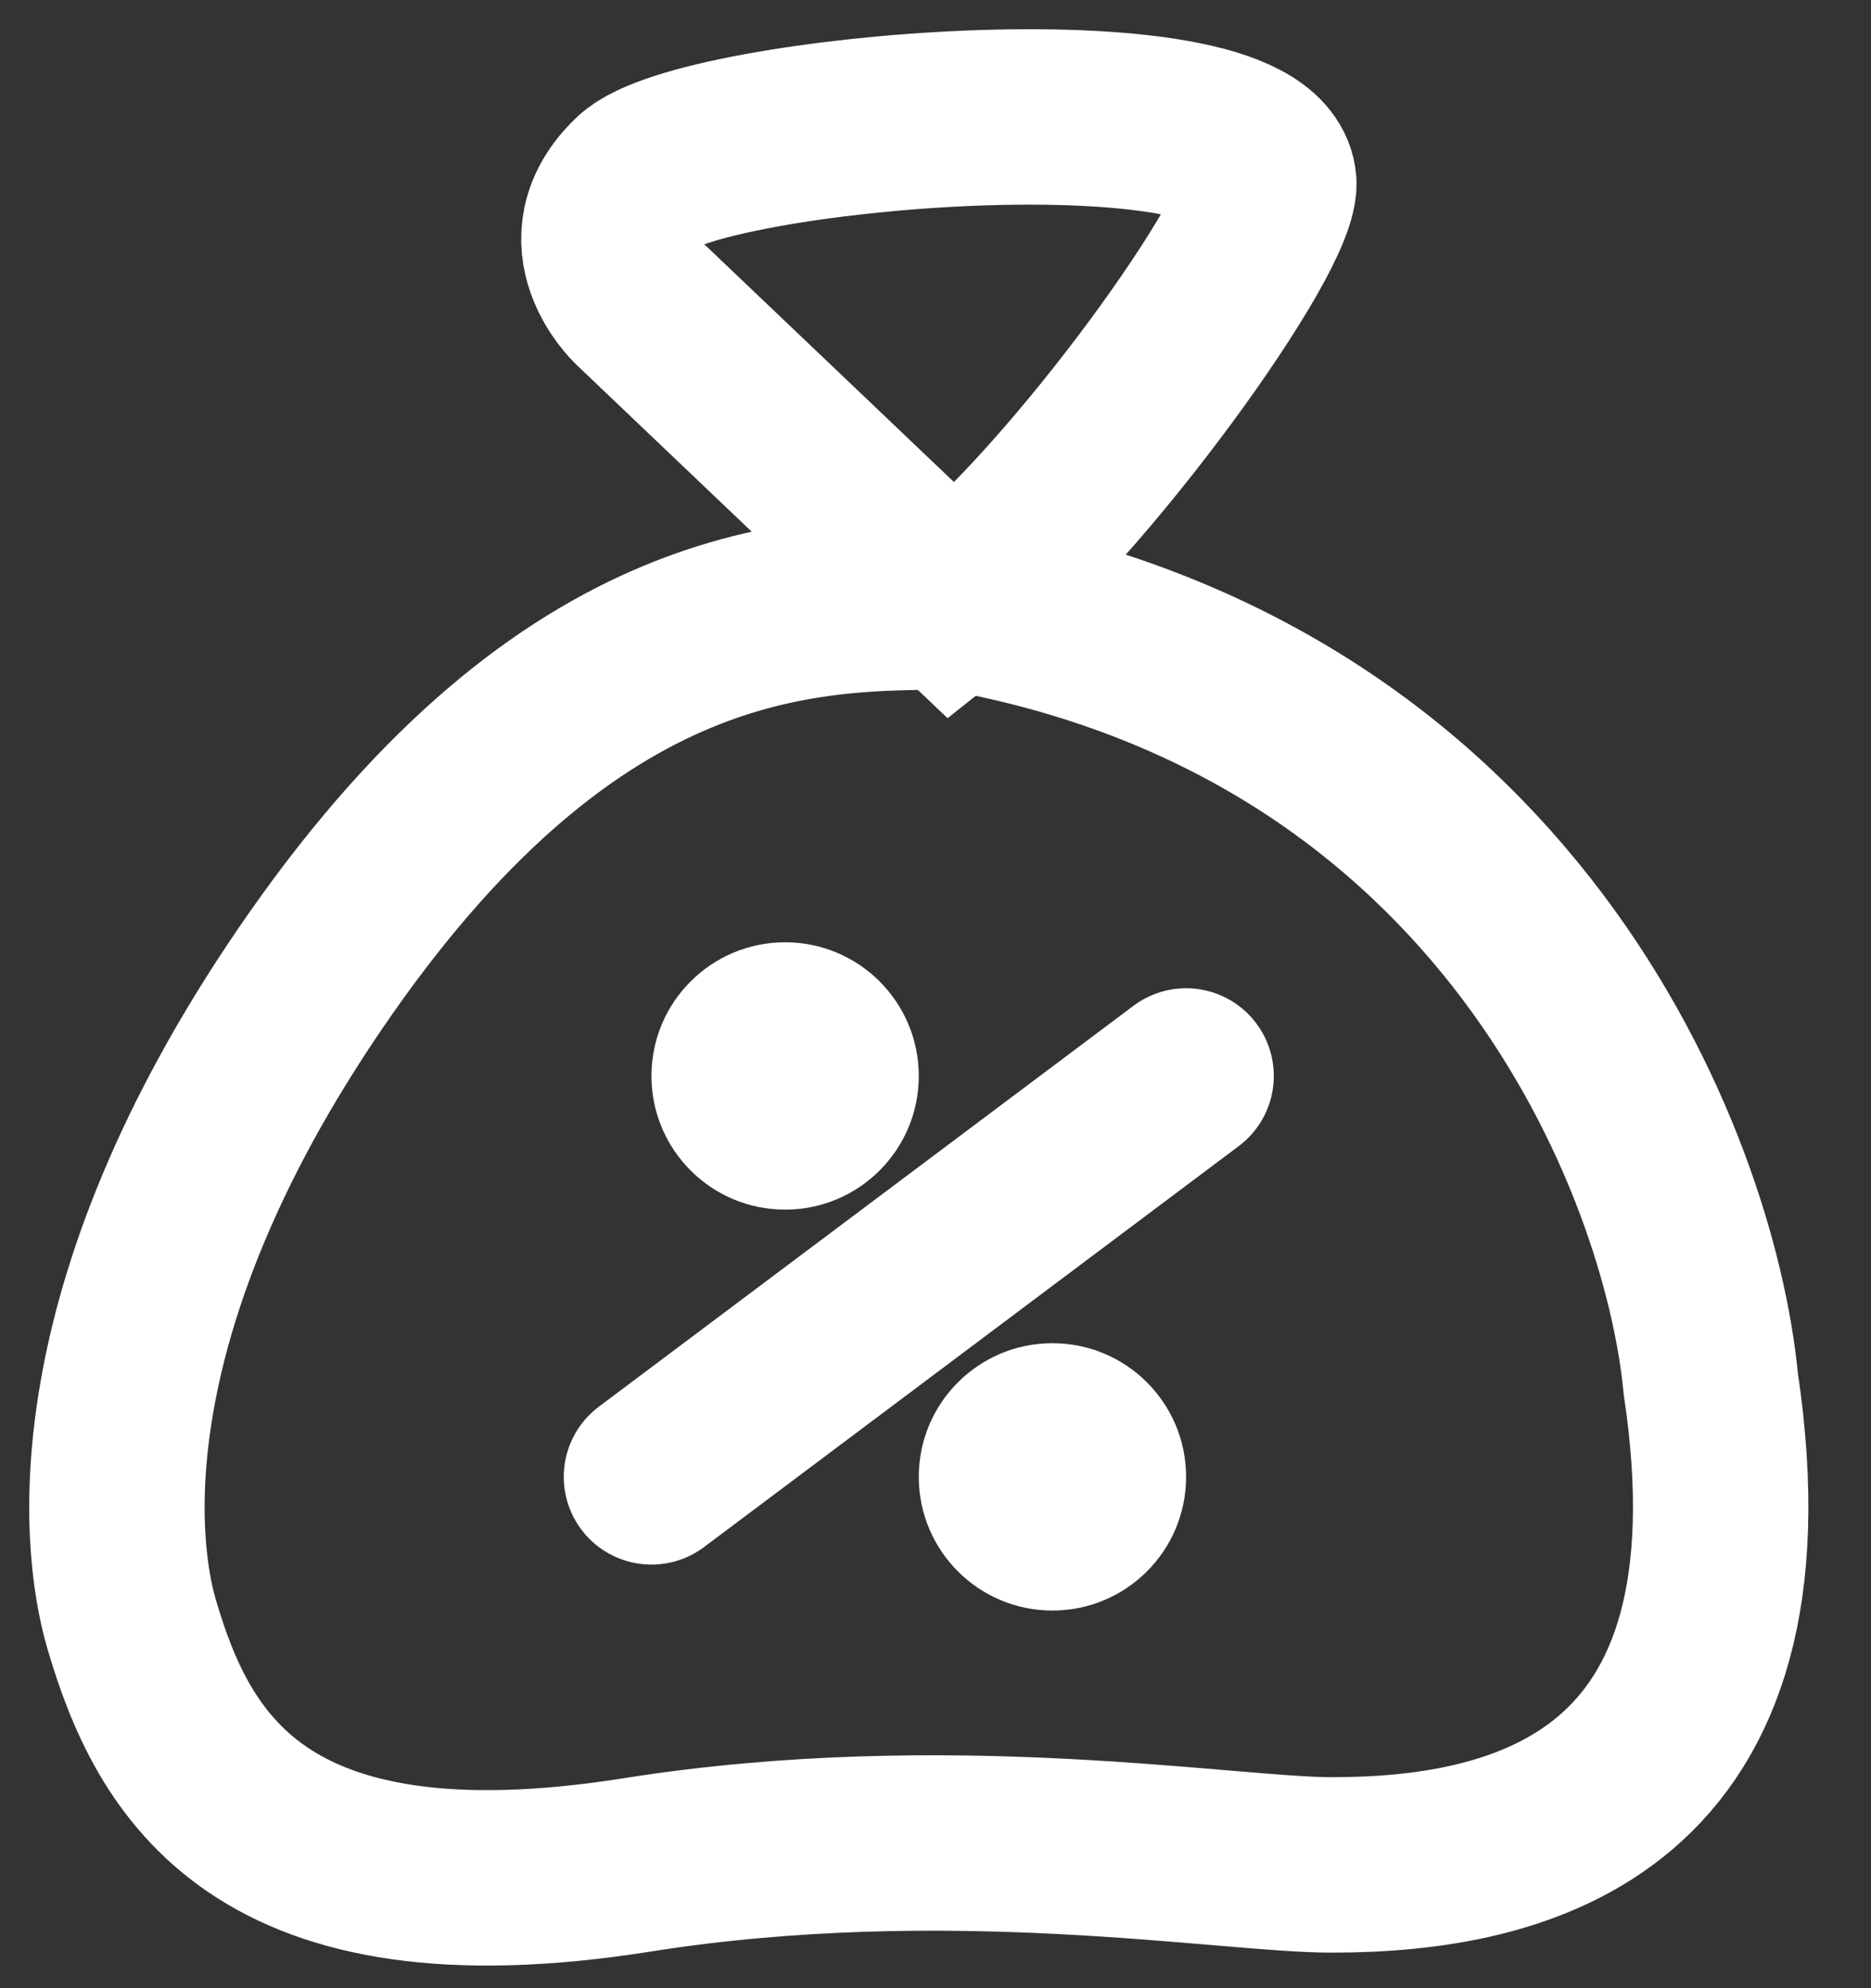 <svg width="16" height="17" viewBox="0 0 16 17" fill="none" xmlns="http://www.w3.org/2000/svg">
<rect x="0" y="0" width="16" height="17" fill="#333333" stroke="none"/>
<path d="M8.148 5.148C12.901 5.97 14.45 9.947 14.63 11.832C15.17 15.432 13.009 15.946 11.389 15.946C10.489 15.946 8.111 15.524 5.447 15.946C2.206 16.46 1.477 15.084 1.126 13.889C0.908 13.151 0.736 11.103 2.746 8.233C4.907 5.148 6.887 5.148 8.148 5.148ZM8.148 5.148C9.228 4.291 10.908 1.955 10.849 1.548C10.714 0.628 5.987 1.034 5.447 1.548C4.907 2.062 5.447 2.576 5.447 2.576L8.148 5.148Z" stroke="white" stroke-width="1.5" stroke-linecap="round"/>
<path d="M5.571 12.628L10.143 9.2" stroke="white" stroke-width="1.5" stroke-linecap="round"/>
<circle cx="6.714" cy="9.2" r="1.143" fill="white"/>
<circle cx="9" cy="12.628" r="1.143" fill="white"/>
</svg>
